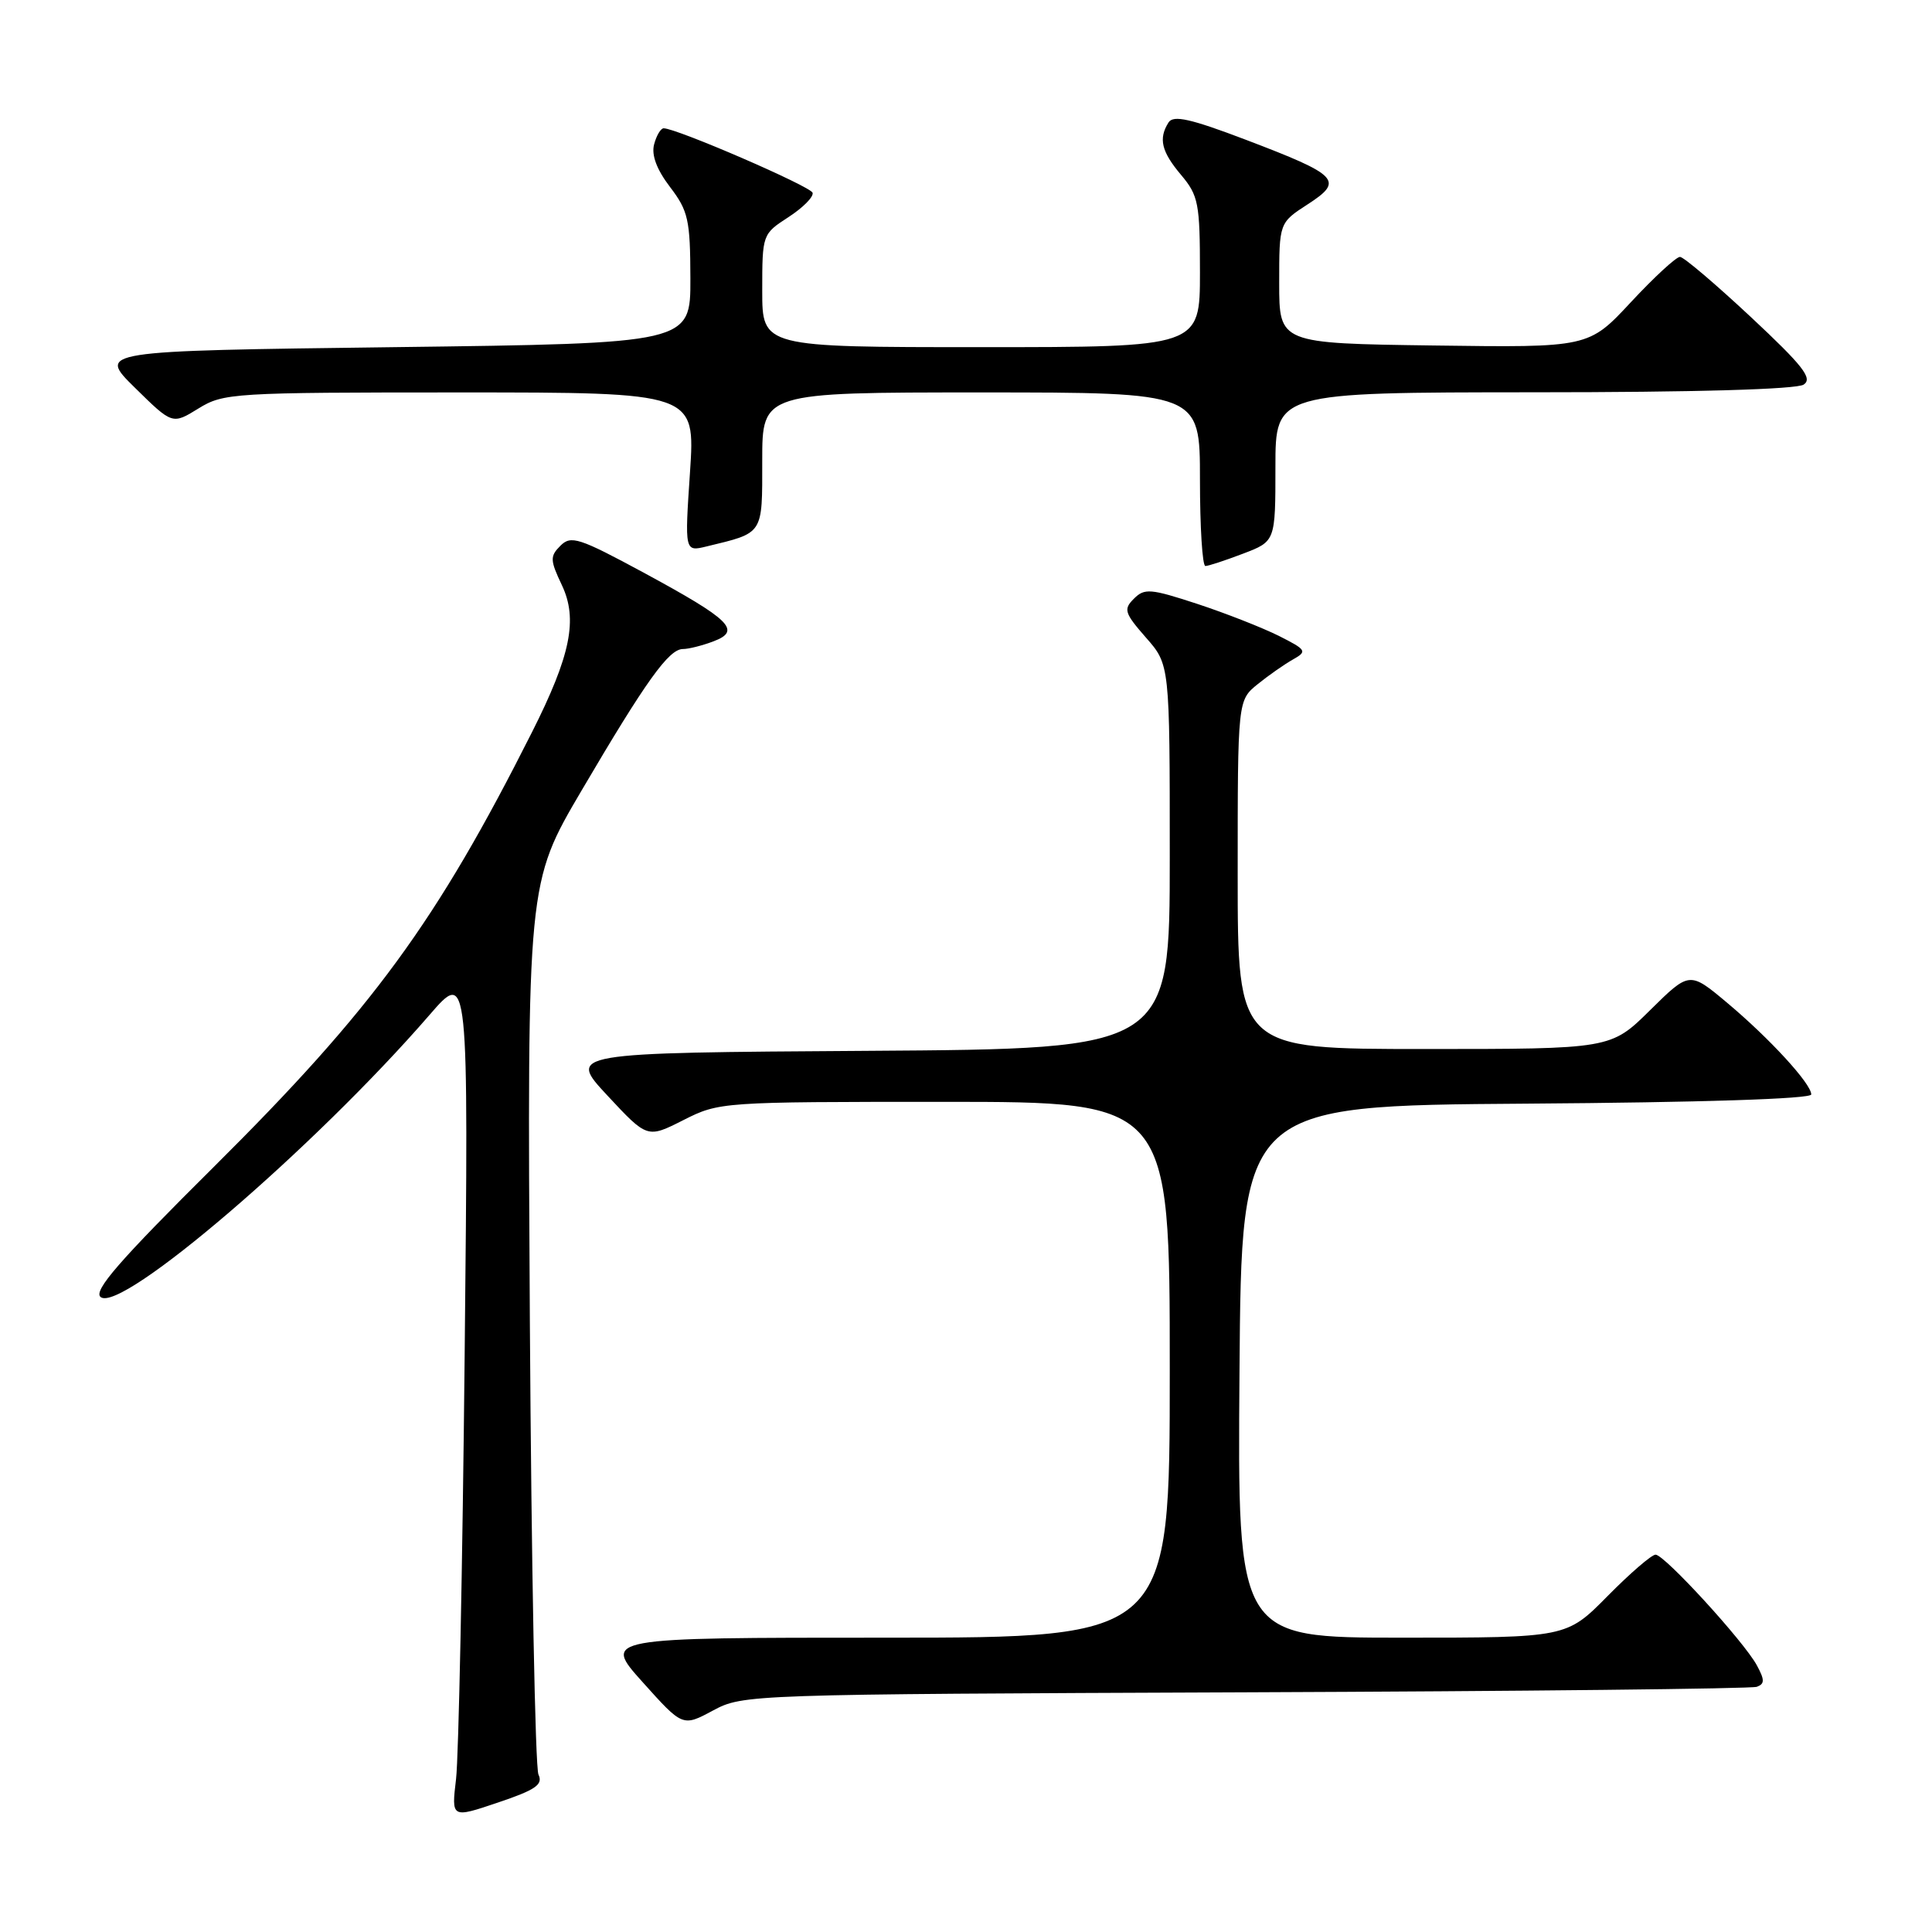 <?xml version="1.0" encoding="UTF-8" standalone="no"?>
<!DOCTYPE svg PUBLIC "-//W3C//DTD SVG 1.1//EN" "http://www.w3.org/Graphics/SVG/1.1/DTD/svg11.dtd" >
<svg xmlns="http://www.w3.org/2000/svg" xmlns:xlink="http://www.w3.org/1999/xlink" version="1.1" viewBox="0 0 256 256">
 <g >
 <path fill="currentColor"
d=" M 71.35 235.14 C 70.92 234.24 70.41 207.29 70.21 175.25 C 69.86 117.00 69.86 117.00 77.06 104.75 C 85.60 90.22 88.62 86.00 90.49 86.00 C 91.25 86.00 93.07 85.54 94.54 84.98 C 98.29 83.56 96.83 82.13 85.29 75.88 C 76.72 71.25 75.66 70.91 74.26 72.31 C 72.86 73.71 72.88 74.22 74.45 77.53 C 76.59 82.05 75.63 86.82 70.50 97.00 C 57.82 122.18 49.39 133.70 28.30 154.65 C 15.81 167.05 12.34 171.04 13.33 171.86 C 16.01 174.08 41.68 152.07 56.90 134.50 C 62.09 128.50 62.09 128.50 61.57 179.50 C 61.29 207.55 60.77 232.85 60.43 235.72 C 59.81 240.93 59.81 240.93 65.97 238.85 C 70.99 237.16 71.98 236.47 71.35 235.14 Z  M 165.00 224.24 C 201.57 224.10 232.08 223.77 232.79 223.51 C 233.84 223.12 233.84 222.60 232.79 220.66 C 231.06 217.48 220.55 206.00 219.37 206.00 C 218.85 206.00 215.99 208.47 213.00 211.50 C 207.57 217.00 207.57 217.00 185.77 217.00 C 163.97 217.00 163.97 217.00 164.24 181.75 C 164.50 146.50 164.50 146.50 202.25 146.24 C 225.33 146.08 240.00 145.61 240.00 145.02 C 240.00 143.60 234.49 137.60 228.85 132.87 C 223.87 128.70 223.87 128.70 218.65 133.85 C 213.44 139.00 213.44 139.00 188.72 139.00 C 164.00 139.00 164.00 139.00 164.00 115.89 C 164.00 92.79 164.00 92.79 166.67 90.64 C 168.13 89.46 170.24 87.99 171.35 87.37 C 173.24 86.30 173.12 86.11 169.44 84.25 C 167.27 83.17 162.42 81.26 158.65 80.02 C 152.45 77.99 151.65 77.92 150.25 79.33 C 148.84 80.73 148.99 81.22 151.84 84.48 C 155.00 88.07 155.00 88.07 155.00 113.52 C 155.00 138.98 155.00 138.98 115.10 139.24 C 75.21 139.50 75.21 139.50 80.49 145.17 C 85.77 150.84 85.77 150.84 90.55 148.42 C 95.30 146.02 95.59 146.00 125.17 146.00 C 155.00 146.00 155.00 146.00 155.00 181.50 C 155.00 217.00 155.00 217.00 117.43 217.00 C 79.86 217.00 79.86 217.00 85.16 222.90 C 90.46 228.81 90.46 228.81 94.48 226.65 C 98.46 224.52 99.08 224.50 165.00 224.24 Z  M 164.72 73.36 C 169.00 71.73 169.00 71.73 169.00 61.86 C 169.00 52.00 169.00 52.00 203.25 51.98 C 224.55 51.98 238.07 51.59 239.00 50.96 C 240.22 50.14 238.92 48.48 232.00 42.01 C 227.32 37.64 223.10 34.05 222.61 34.04 C 222.12 34.02 219.20 36.71 216.11 40.03 C 210.50 46.06 210.50 46.06 190.00 45.78 C 169.50 45.50 169.50 45.50 169.50 37.51 C 169.50 29.52 169.50 29.52 173.28 27.07 C 178.12 23.94 177.42 23.22 165.08 18.52 C 157.77 15.74 155.48 15.22 154.84 16.22 C 153.48 18.37 153.89 20.08 156.50 23.18 C 158.80 25.91 159.00 26.95 159.00 36.08 C 159.00 46.00 159.00 46.00 130.00 46.00 C 101.00 46.00 101.00 46.00 101.00 38.51 C 101.00 31.05 101.02 31.01 104.49 28.76 C 106.40 27.52 107.84 26.07 107.67 25.54 C 107.39 24.68 89.65 17.00 87.94 17.00 C 87.55 17.00 86.98 17.96 86.67 19.14 C 86.30 20.55 87.02 22.47 88.79 24.79 C 91.20 27.95 91.46 29.13 91.48 36.90 C 91.50 45.50 91.50 45.50 52.21 46.00 C 12.92 46.50 12.92 46.50 17.88 51.38 C 22.84 56.26 22.84 56.26 26.29 54.13 C 29.61 52.08 30.84 52.00 60.93 52.00 C 92.13 52.00 92.13 52.00 91.43 62.55 C 90.72 73.11 90.72 73.11 93.61 72.41 C 101.24 70.56 101.00 70.93 101.00 61.02 C 101.00 52.00 101.00 52.00 130.00 52.00 C 159.00 52.00 159.00 52.00 159.00 63.50 C 159.00 69.83 159.32 75.00 159.72 75.00 C 160.11 75.00 162.36 74.26 164.72 73.36 Z "/>
</g>
</svg>
